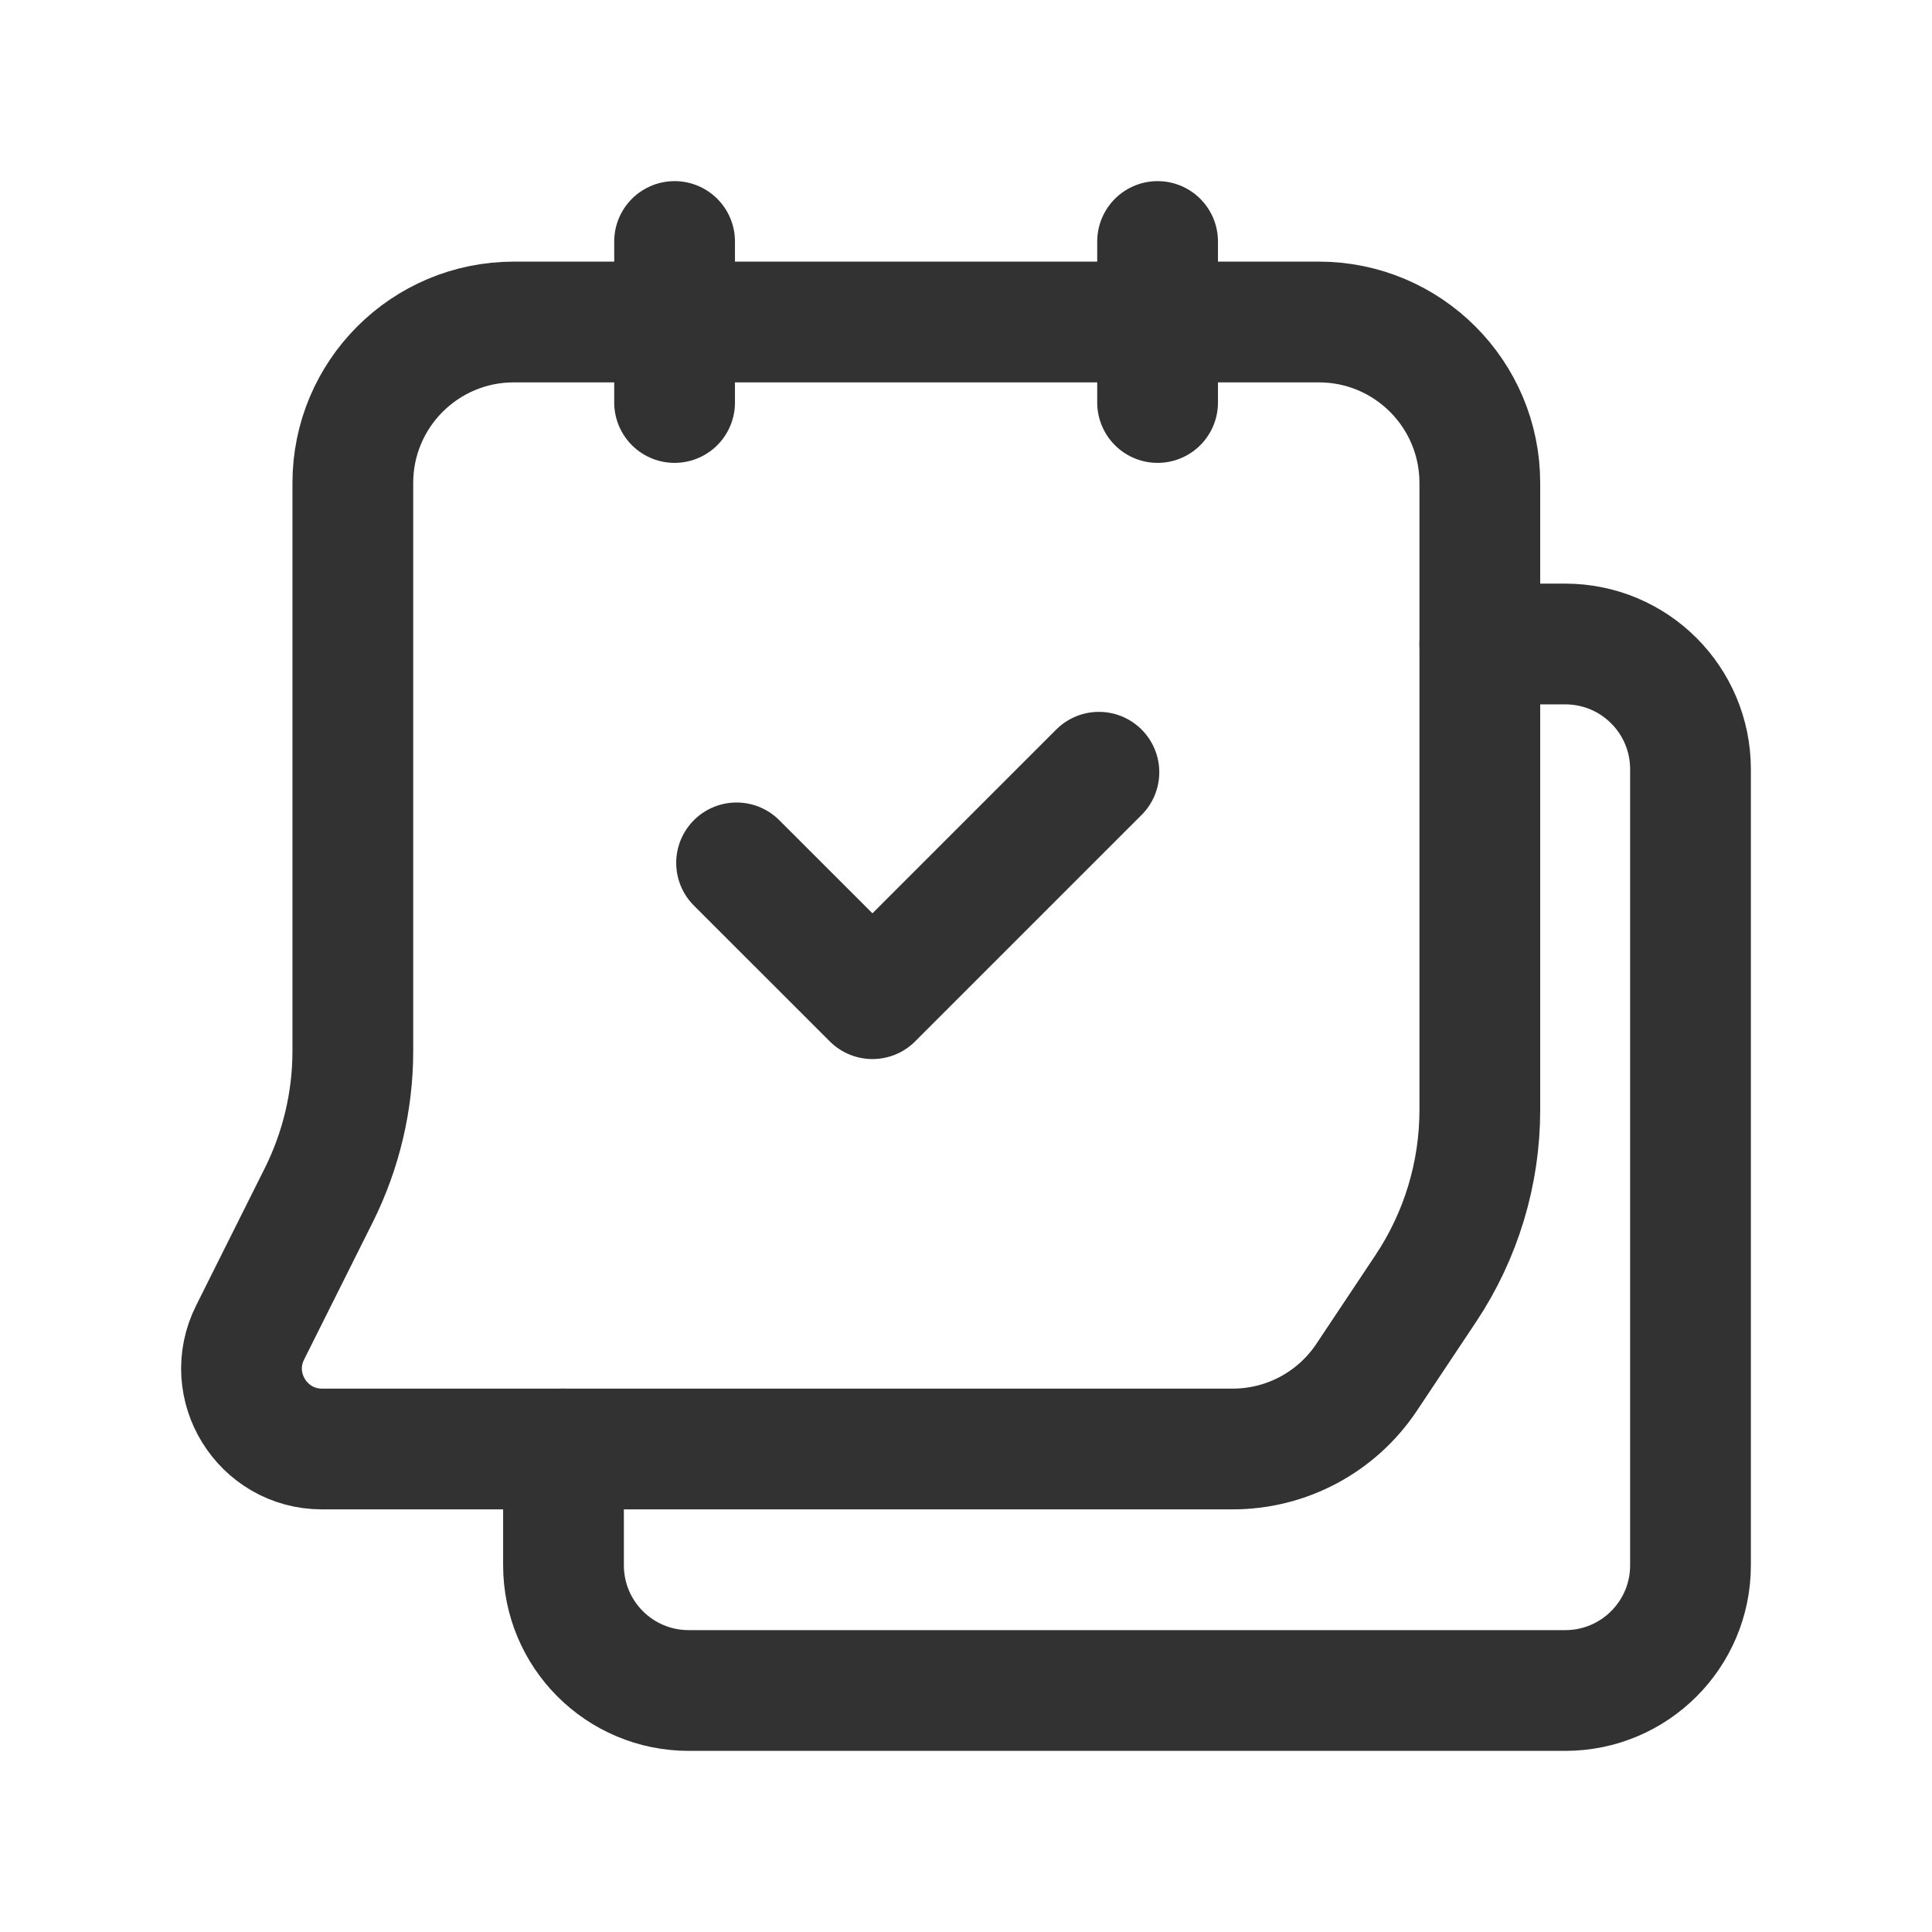 <?xml version="1.0" encoding="UTF-8"?><svg version="1.1" viewBox="0 0 24 24" xmlns="http://www.w3.org/2000/svg" xmlns:xlink="http://www.w3.org/1999/xlink"><g stroke-linecap="round" stroke-width="1.5" stroke="#323232" fill="none" stroke-linejoin="round"><path d="M18.383 8h1.061c.86 0 1.556.696 1.556 1.556v9.889c0 .859-.696 1.555-1.556 1.555h-10.888c-.86 0-1.556-.696-1.556-1.556v-1.444"></path><path d="M4.001 18h11.312c.669 0 1.293-.334 1.664-.891l.734-1.102c.438-.657.672-1.429.672-2.219v-7.788c0-1.105-.895-2-2-2h-10c-1.105 0-2 .895-2 2v7.056c0 .621-.145 1.233-.422 1.789l-.854 1.708c-.333.665.151 1.447.894 1.447Z"></path><path d="M13.651 9.593l-2.813 2.813 -1.688-1.687"></path><path d="M8.38 3v2"></path><path d="M14.38 3v2"></path></g><path fill="none" d="M0 0h24v24h-24v-24Z"></path></svg>